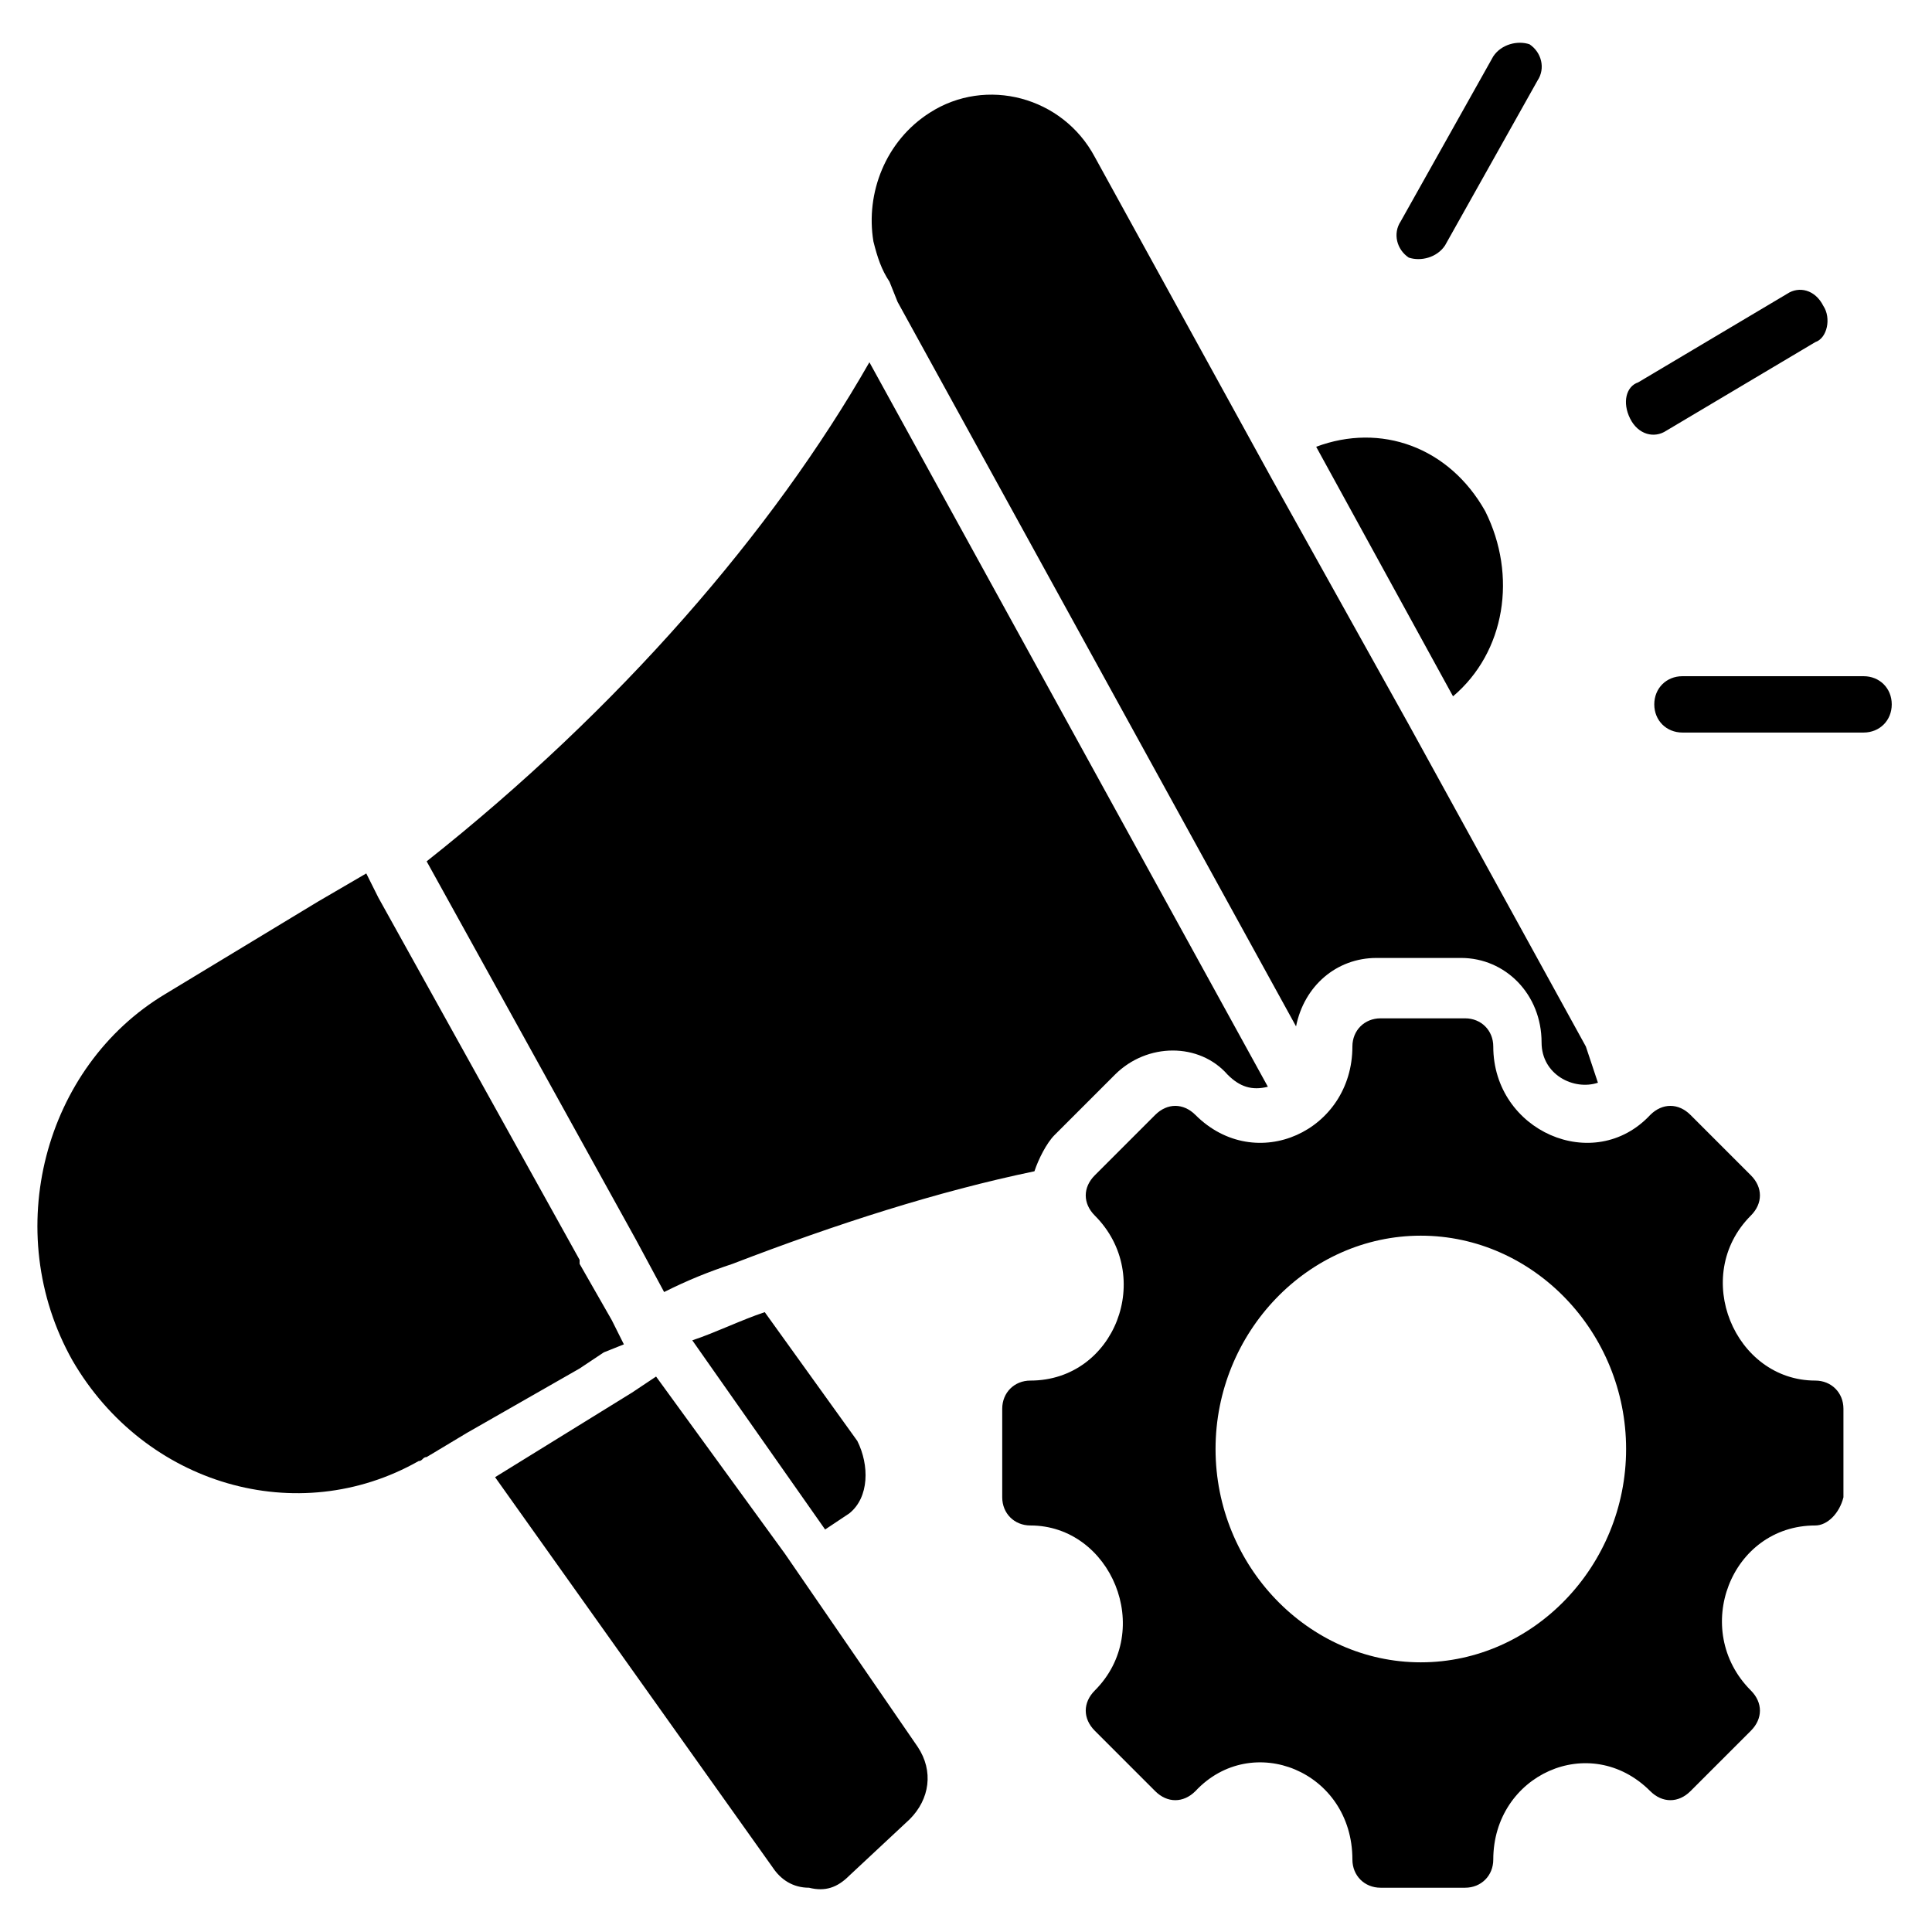 <svg xmlns="http://www.w3.org/2000/svg" xmlns:xlink="http://www.w3.org/1999/xlink" id="Layer_1"
    x="0px" y="0px" viewBox="18 18 48 48" xml:space="preserve">
    <path class="st0"
        d="M63.1,55.9c-2.1,0-3.1,2.6-1.6,4.1c0.3,0.3,0.3,0.7,0,1L60,62.5c-0.3,0.3-0.7,0.3-1,0c-1.5-1.5-3.9-0.4-3.9,1.7 c0,0.4-0.3,0.7-0.7,0.7h-2.1c-0.4,0-0.7-0.3-0.7-0.7c0-2.2-2.5-3.2-3.9-1.7c-0.3,0.3-0.7,0.3-1,0L45.2,61c-0.3-0.3-0.3-0.7,0-1 c1.5-1.5,0.4-4.1-1.6-4.1c-0.4,0-0.7-0.3-0.7-0.7V53c0-0.4,0.3-0.7,0.7-0.7c2.1,0,3.1-2.6,1.6-4.1c-0.3-0.3-0.3-0.7,0-1l1.5-1.5 c0.3-0.3,0.7-0.3,1,0c1.5,1.5,3.9,0.4,3.9-1.7c0-0.4,0.3-0.7,0.7-0.7h2.1c0.4,0,0.7,0.3,0.7,0.7c0,2.1,2.5,3.2,3.9,1.7 c0.3-0.3,0.7-0.3,1,0l1.5,1.5c0.3,0.3,0.3,0.7,0,1c-1.5,1.5-0.4,4.1,1.6,4.1c0.4,0,0.7,0.3,0.7,0.7v2.2 C63.7,55.6,63.4,55.9,63.1,55.9L63.1,55.9z M53.9,24.1c-0.2,0.3-0.6,0.4-0.9,0.3c-0.3-0.2-0.4-0.6-0.2-0.9l2.3-4.1 c0.2-0.3,0.6-0.4,0.9-0.3c0.3,0.2,0.4,0.6,0.2,0.9L53.9,24.1z M50.7,29.1l3.4,6.2c1.3-1.1,1.6-3,0.8-4.6 C54,29.1,52.3,28.5,50.7,29.1L50.7,29.1z M40.3,25.5l9.9,18c0.2-1,1-1.7,2-1.7h2.1c1.1,0,2,0.9,2,2.1c0,0.8,0.8,1.2,1.4,1 c-0.1-0.3-0.2-0.6-0.3-0.9L53,36l-3.4-6.1l-4.4-8c-0.8-1.5-2.7-2-4.1-1.1c-1.1,0.7-1.6,2-1.4,3.2c0.1,0.4,0.2,0.7,0.4,1L40.3,25.5z  M37,50.6c-0.6,0.2-1.2,0.5-1.8,0.7l3.3,4.7l0.6-0.4c0.5-0.4,0.5-1.2,0.2-1.8L37,50.6z M33.8,48.8l0.7,1.3c0.6-0.3,1.1-0.5,1.7-0.7 c2.6-1,5.1-1.8,7.5-2.3c0.1-0.3,0.3-0.7,0.5-0.9l1.5-1.5c0.8-0.8,2.1-0.8,2.8,0c0.3,0.3,0.6,0.4,1,0.3l-9.9-18 c-2.4,4.2-6.2,8.6-11,12.4L33.8,48.8z M29.6,53.6l-1,0.6c-0.1,0-0.1,0.1-0.2,0.1c-3,1.7-6.8,0.6-8.6-2.5c-1.8-3.2-0.7-7.3,2.3-9.1 l3.8-2.3l1.2-0.7l0.3,0.6l5,9v0.1l0.8,1.4l0.3,0.6L33,51.6L32.4,52L29.6,53.6z M40.8,61.4c0.4,0.6,0.3,1.3-0.2,1.8l-1.5,1.4 c-0.3,0.3-0.6,0.4-1,0.3c-0.4,0-0.7-0.2-0.9-0.5l-6.9-9.7l3.4-2.1l0.6-0.4l3.2,4.4L40.8,61.4z M59.8,36.2c-0.4,0-0.7-0.3-0.7-0.7 s0.3-0.7,0.7-0.7h4.5c0.4,0,0.7,0.3,0.7,0.7s-0.3,0.7-0.7,0.7H59.8z M59.4,28.7c-0.3,0.2-0.7,0.1-0.9-0.3s-0.1-0.8,0.2-0.9l3.7-2.2 c0.3-0.2,0.7-0.1,0.9,0.3c0.2,0.3,0.1,0.8-0.2,0.9L59.4,28.7z M53.3,48.7c-2.8,0-5.1,2.4-5.1,5.3s2.3,5.3,5.1,5.3s5.1-2.4,5.1-5.3 S56.1,48.7,53.3,48.7z"></path></svg>